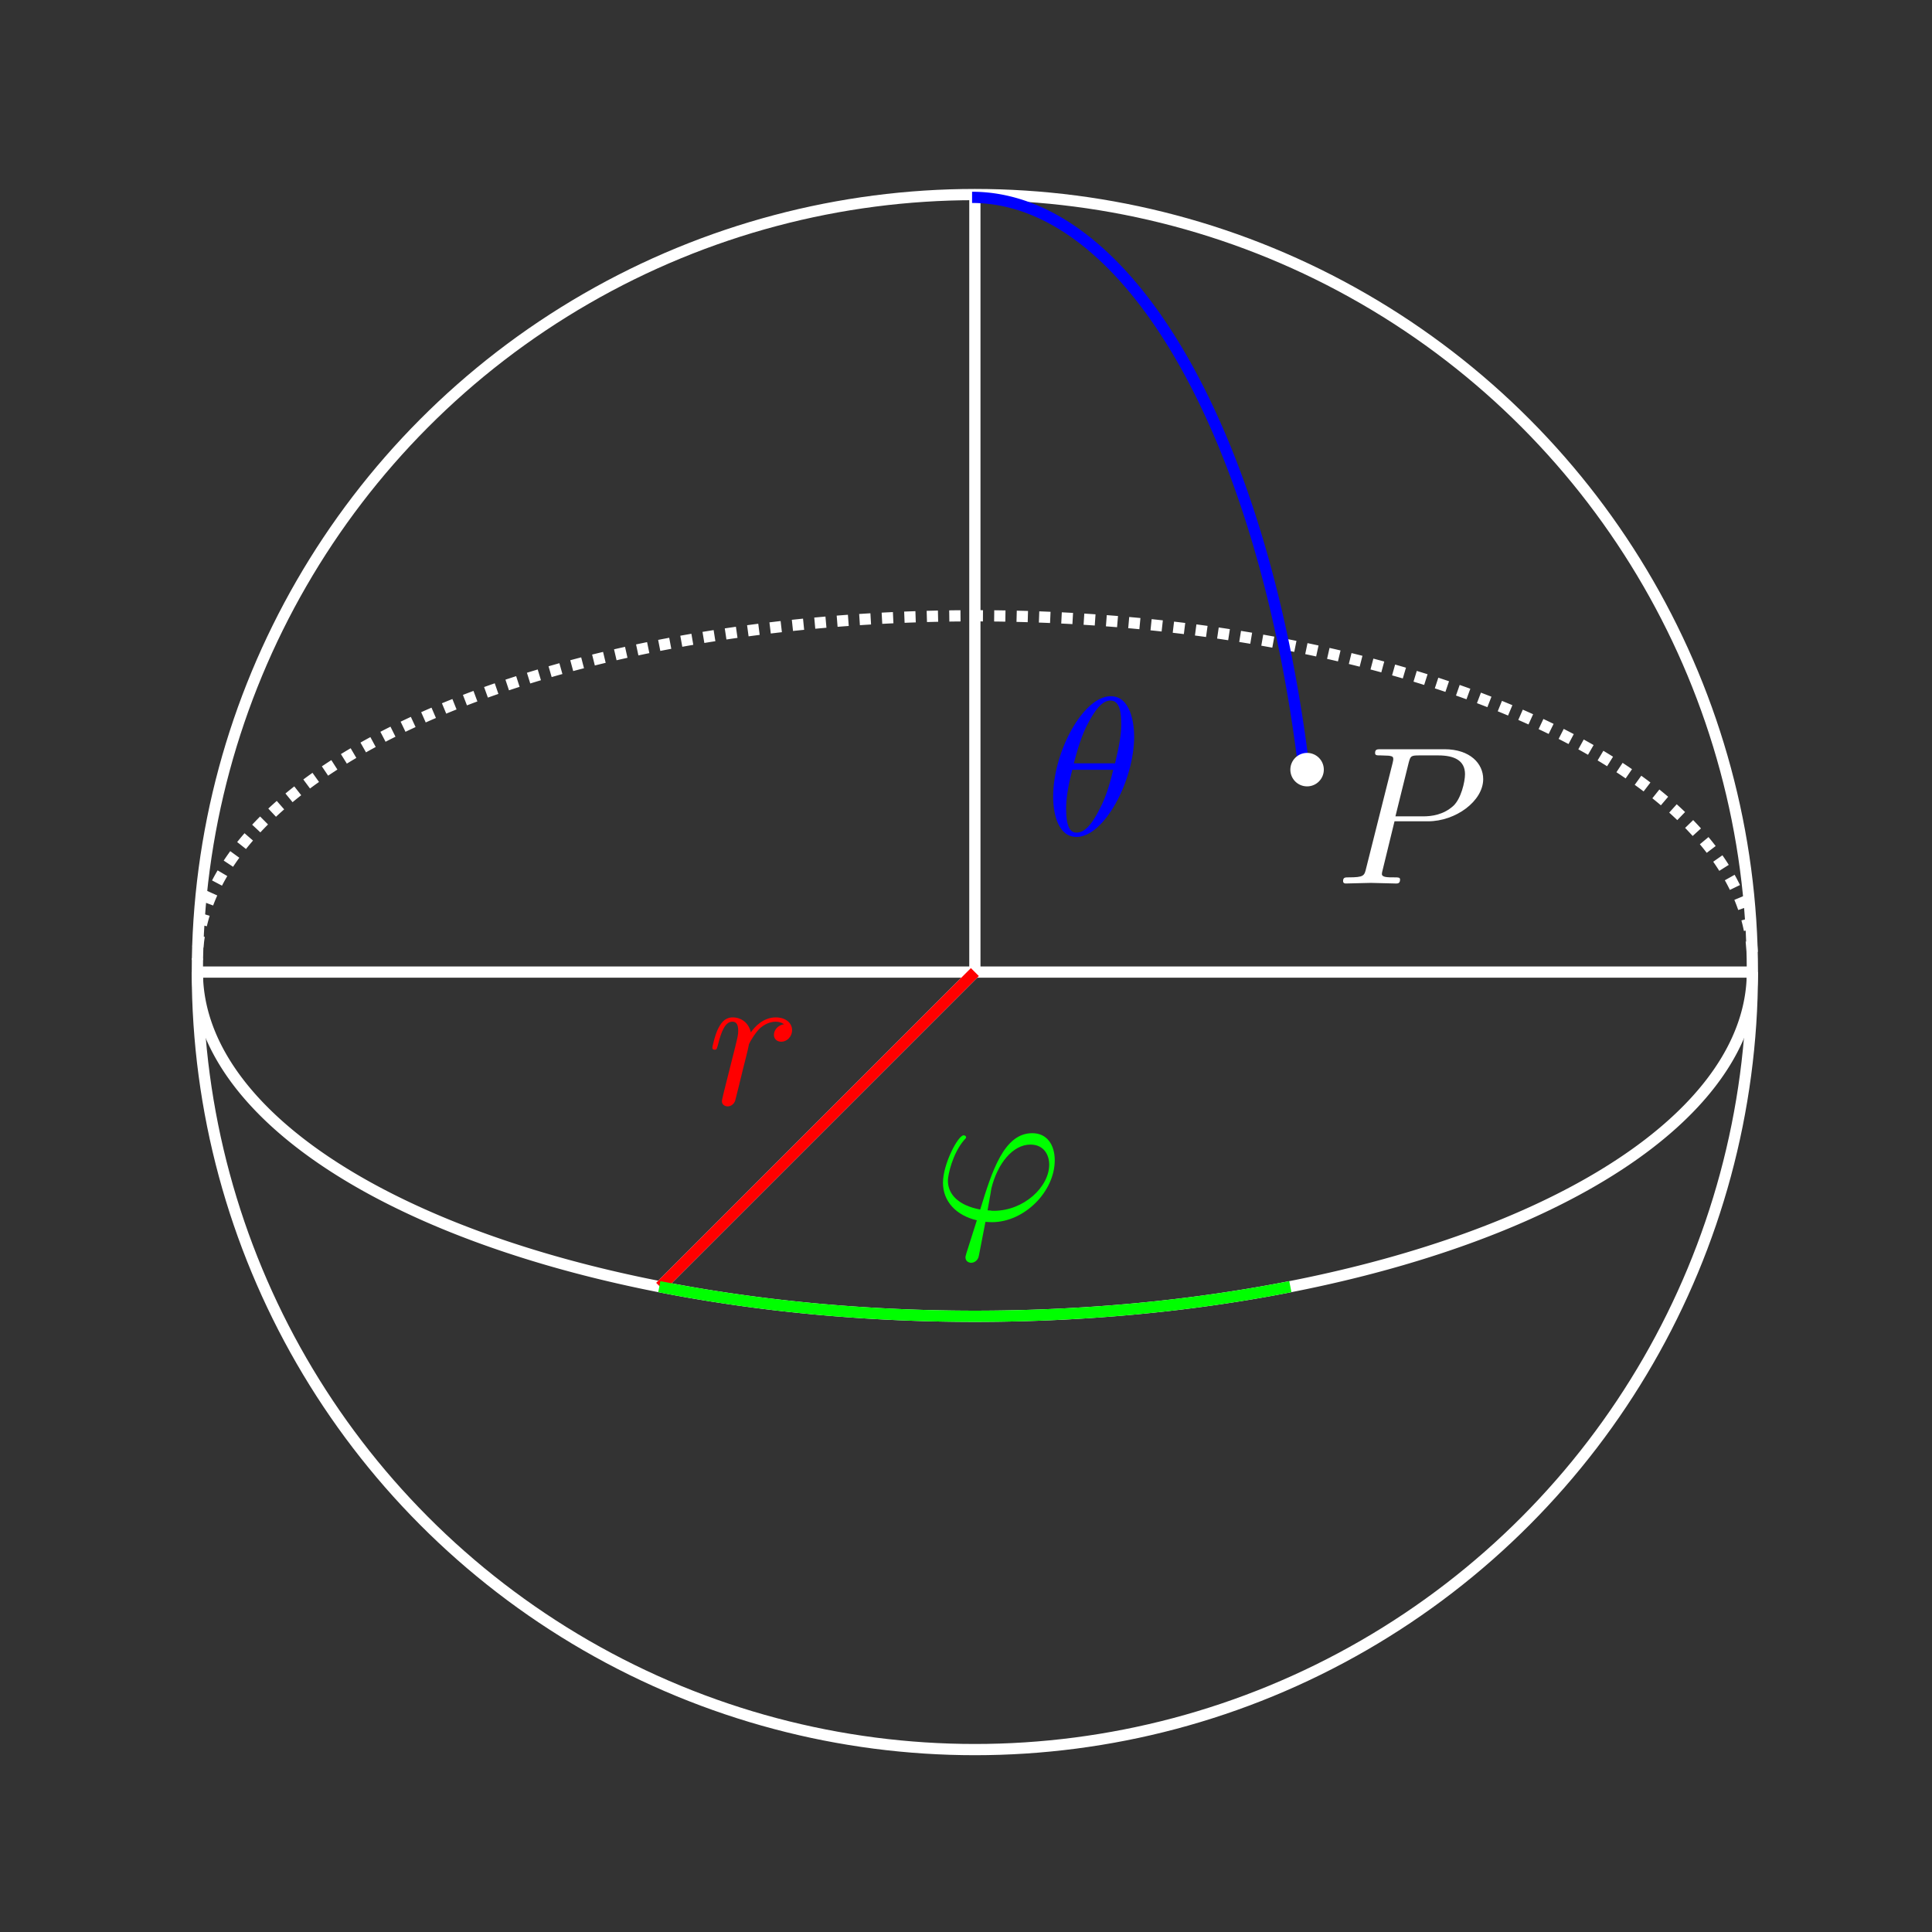 <?xml version="1.0" encoding="UTF-8" standalone="no"?>
<!-- Created with Inkscape (http://www.inkscape.org/) -->

<svg
   width="34.607mm"
   height="34.607mm"
   viewBox="0 0 34.607 34.607"
   version="1.1"
   id="svg5"
   sodipodi:docname="kugel_dark.svg"
   inkscape:version="1.2.2 (b0a8486, 2022-12-01)"
   xmlns:inkscape="http://www.inkscape.org/namespaces/inkscape"
   xmlns:sodipodi="http://sodipodi.sourceforge.net/DTD/sodipodi-0.dtd"
   xmlns="http://www.w3.org/2000/svg"
   xmlns:svg="http://www.w3.org/2000/svg"
   xmlns:ns1="http://www.iki.fi/pav/software/textext/">
  <rect x="0" y="0" width="34.607" height="34.607" fill="#333333" stroke="none"/>
  <sodipodi:namedview
     id="namedview7"
     pagecolor="#b3b3b3"
     bordercolor="#000000"
     borderopacity="0.25"
     inkscape:showpageshadow="2"
     inkscape:pageopacity="0"
     inkscape:pagecheckerboard="0"
     inkscape:deskcolor="#d1d1d1"
     inkscape:document-units="mm"
     showgrid="false"
     inkscape:zoom="8.136224"
     inkscape:cx="62.68264"
     inkscape:cy="67.967647"
     inkscape:window-width="1440"
     inkscape:window-height="780"
     inkscape:window-x="0"
     inkscape:window-y="23"
     inkscape:window-maximized="0"
     inkscape:current-layer="layer1" />
  <defs
     id="defs2" />
  <g
     inkscape:label="Layer 1"
     inkscape:groupmode="layer"
     id="layer1"
     transform="translate(-78.096, -47.874)">
    <circle
       style="fill:none;stroke:#ffffff;stroke-width:2.514;stroke-dasharray:none"
       id="path236"
       transform="matrix(0.08,0,0,0.08,66.713,45.579)"
       cx="360.567"
       cy="246.342"
       r="174.091" />
    <ellipse
       style="fill:#000000;stroke:none;stroke-width:0.756;stroke-dasharray:none"
       id="path1801"
       cx="295.656"
       cy="152.494"
       transform="matrix(0.08,0,0,0.08,66.713,45.579)"
       rx="2.2737368e-13"
       ry="5.6843419e-14" />
    <path
       style="fill:none;stroke:#ffffff;stroke-width:2.514;stroke-dasharray:none"
       d="M 186.477,246.342 H 534.658"
       id="path7672"
       transform="matrix(0.08,0,0,0.08,66.713,45.579)" />
    <path
       style="fill:none;stroke:#ffffff;stroke-width:2.514;stroke-dasharray:none"
       d="m 360.567,72.251 v 174.091 0"
       id="path9858"
       transform="matrix(0.08,0,0,0.08,66.713,45.579)"
       sodipodi:nodetypes="ccc" />
    <path
       style="fill:none;stroke:#ffffff;stroke-width:2.514;stroke-dasharray:none"
       d="M 360.567,246.342 290.096,316.813"
       id="path9860"
       transform="matrix(0.08,0,0,0.08,66.713,45.579)" />
    <path
       style="fill:none;stroke:#ffffff;stroke-width:2.514;stroke-dasharray:none"
       id="circle1008"
       transform="matrix(0.08,0,0,0.08,66.713,45.579)"
       sodipodi:type="arc"
       sodipodi:cx="360.56723"
       sodipodi:cy="246.34172"
       sodipodi:rx="174.09067"
       sodipodi:ry="77.06781"
       sodipodi:start="0"
       sodipodi:end="3.1415927"
       sodipodi:arc-type="arc"
       d="m 534.658,246.342 a 174.091,77.068 0 0 1 -87.045,66.743 174.091,77.068 0 0 1 -174.091,0 174.091,77.068 0 0 1 -87.045,-66.743"
       sodipodi:open="true" />
    <path
       style="fill:none;stroke:#ffffff;stroke-width:2.514;stroke-dasharray:2.514, 2.514;stroke-dashoffset:3.268"
       id="path9862"
       transform="matrix(0.08,0,0,-0.08,66.713,84.777)"
       sodipodi:type="arc"
       sodipodi:cx="360.56723"
       sodipodi:cy="246.34172"
       sodipodi:rx="174.09067"
       sodipodi:ry="77.06781"
       sodipodi:start="0"
       sodipodi:end="3.1415927"
       sodipodi:arc-type="arc"
       d="m 534.658,246.342 a 174.091,77.068 0 0 1 -87.045,66.743 174.091,77.068 0 0 1 -174.091,0 174.091,77.068 0 0 1 -87.045,-66.743"
       sodipodi:open="true" />
    <path
       style="fill:none;stroke:#ff0000;stroke-width:2.514;stroke-dasharray:none;stroke-dashoffset:0"
       d="m 360.567,246.342 -70.471,70.471"
       id="path9866"
       transform="matrix(0.08,0,0,0.08,66.713,45.579)" />
    <path
       style="fill:none;stroke:#00ff00;stroke-width:2.514;stroke-dasharray:none;stroke-dashoffset:0"
       id="path9980"
       transform="matrix(0.08,0,0,0.08,66.713,45.579)"
       sodipodi:type="arc"
       sodipodi:cx="360.56723"
       sodipodi:cy="246.34172"
       sodipodi:rx="174.09067"
       sodipodi:ry="77.06781"
       sodipodi:start="1.1529928"
       sodipodi:end="1.9887148"
       sodipodi:arc-type="arc"
       d="m 431.205,316.78 a 174.091,77.068 0 0 1 -141.294,-0.004"
       sodipodi:open="true" />
    <g
       transform="matrix(0.353,0,0,0.353,90.856,66.098)"
       ns1:version="1.8.2"
       ns1:texconverter="pdflatex"
       ns1:pdfconverter="inkscape"
       ns1:text="$r$"
       ns1:preamble="/Users/hendrik/Library/Application Support/org.inkscape.Inkscape/config/inkscape/extensions/textext/default_packages.tex"
       ns1:scale="1.0000000850393187"
       ns1:alignment="middle center"
       ns1:stroke-to-path="0"
       ns1:jacobian_sqrt="0.352778"
       id="g10071"
       style="fill:#ff0000">
      <defs
         id="id-551c4c4c-f399-45e4-af05-92bf83445c1e">
        <g
           id="id-9027e6ed-9443-44d9-9187-e0e75a550742">
          <g
             id="id-f94aa50d-daa5-47d8-a142-0c7ed4ef2686" />
          <g
             id="id-361e552a-bd5d-484a-94c2-0906f0bc40cc">
            <path
               d="m 0.875,-0.594 c -0.031,0.156 -0.094,0.391 -0.094,0.438 0,0.172 0.141,0.266 0.297,0.266 0.125,0 0.297,-0.078 0.375,-0.281 C 1.469,-0.203 1.797,-1.562 1.844,-1.75 c 0.078,-0.328 0.266,-1.016 0.312,-1.297 0.047,-0.125 0.328,-0.594 0.562,-0.812 0.078,-0.062 0.375,-0.328 0.797,-0.328 0.266,0 0.406,0.125 0.422,0.125 -0.297,0.047 -0.516,0.281 -0.516,0.547 0,0.156 0.109,0.344 0.375,0.344 0.266,0 0.547,-0.234 0.547,-0.594 0,-0.344 -0.312,-0.641 -0.828,-0.641 C 2.875,-4.406 2.438,-3.922 2.25,-3.641 2.156,-4.094 1.797,-4.406 1.328,-4.406 0.875,-4.406 0.688,-4.016 0.594,-3.844 0.422,-3.5 0.297,-2.906 0.297,-2.875 c 0,0.109 0.094,0.109 0.109,0.109 0.109,0 0.109,-0.016 0.172,-0.234 0.172,-0.703 0.375,-1.188 0.734,-1.188 0.156,0 0.297,0.078 0.297,0.453 0,0.219 -0.031,0.328 -0.156,0.844 z m 0,0"
               id="id-72363d7e-a5e1-40f8-8567-ed10a1ccf949" />
          </g>
        </g>
      </defs>
      <g
         fill="#000000"
         fill-opacity="1"
         id="id-1101cd83-22de-4f3f-9b4e-e4a3d9a6c219"
         transform="translate(-149.009,-130.359)"
         style="fill:#ff0000">
        <g
           transform="translate(148.712,134.765)"
           id="g10068"
           style="fill:#ff0000">
          <path
             d="m 0.875,-0.594 c -0.031,0.156 -0.094,0.391 -0.094,0.438 0,0.172 0.141,0.266 0.297,0.266 0.125,0 0.297,-0.078 0.375,-0.281 C 1.469,-0.203 1.797,-1.562 1.844,-1.75 c 0.078,-0.328 0.266,-1.016 0.312,-1.297 0.047,-0.125 0.328,-0.594 0.562,-0.812 0.078,-0.062 0.375,-0.328 0.797,-0.328 0.266,0 0.406,0.125 0.422,0.125 -0.297,0.047 -0.516,0.281 -0.516,0.547 0,0.156 0.109,0.344 0.375,0.344 0.266,0 0.547,-0.234 0.547,-0.594 0,-0.344 -0.312,-0.641 -0.828,-0.641 C 2.875,-4.406 2.438,-3.922 2.25,-3.641 2.156,-4.094 1.797,-4.406 1.328,-4.406 0.875,-4.406 0.688,-4.016 0.594,-3.844 0.422,-3.5 0.297,-2.906 0.297,-2.875 c 0,0.109 0.094,0.109 0.109,0.109 0.109,0 0.109,-0.016 0.172,-0.234 0.172,-0.703 0.375,-1.188 0.734,-1.188 0.156,0 0.297,0.078 0.297,0.453 0,0.219 -0.031,0.328 -0.156,0.844 z m 0,0"
             id="id-a3cd70df-2395-43fe-8181-1377b6929d01"
             style="fill:#ff0000" />
        </g>
      </g>
    </g>
    <g
       transform="matrix(0.353,0,0,0.353,94.987,68.172)"
       ns1:version="1.8.2"
       ns1:texconverter="pdflatex"
       ns1:pdfconverter="inkscape"
       ns1:text="$\\varphi$"
       ns1:preamble="/Users/hendrik/Library/Application Support/org.inkscape.Inkscape/config/inkscape/extensions/textext/default_packages.tex"
       ns1:scale="1.0000000850393187"
       ns1:alignment="middle center"
       ns1:stroke-to-path="0"
       ns1:inkscapeversion="1.2.2"
       ns1:jacobian_sqrt="0.352778"
       id="g10929"
       style="fill:#00ff00;stroke:none">
      <defs
         id="id-8ca6b055-7d9f-49be-b4f7-7b0947862895">
        <g
           id="id-7bed9977-4799-4368-9cbc-c062280b6ad3">
          <g
             id="id-4a3d2eb1-db6c-4ebb-b132-20d00e45c73f" />
          <g
             id="id-a9ee8960-4e8c-4fde-8580-e3e5135af93f">
            <path
               d="M 1.688,1.688 C 1.656,1.828 1.641,1.844 1.641,1.891 c 0,0.219 0.188,0.281 0.297,0.281 0.047,0 0.266,-0.031 0.359,-0.266 C 2.328,1.828 2.375,1.5 2.656,0.094 c 0.078,0 0.156,0.016 0.328,0.016 1.656,0 3.188,-1.562 3.188,-3.141 0,-0.781 -0.391,-1.375 -1.141,-1.375 -1.438,0 -2.047,1.938 -2.641,3.875 C 1.312,-0.734 0.75,-1.281 0.75,-2 c 0,-0.281 0.234,-1.375 0.828,-2.062 0.094,-0.094 0.094,-0.109 0.094,-0.141 0,-0.031 -0.031,-0.094 -0.125,-0.094 -0.281,0 -1.047,1.453 -1.047,2.406 0,0.938 0.656,1.656 1.719,1.906 z m 1.391,-2.156 c -0.094,0 -0.109,0 -0.188,-0.016 -0.125,0 -0.125,0 -0.125,-0.031 0,-0.016 0.172,-0.938 0.188,-1.078 0.312,-1.281 1.094,-2.234 1.984,-2.234 0.688,0 0.953,0.531 0.953,1.016 0,1.125 -1.281,2.344 -2.812,2.344 z m 0,0"
               id="id-378b0fc2-10ce-4749-a47a-2a04b1c51085" />
          </g>
        </g>
      </defs>
      <g
         fill="#000000"
         fill-opacity="1"
         id="id-c5381cb2-b5dc-45ea-9839-bddfeeb258da"
         transform="translate(-149.212,-130.359)"
         style="fill:#00ff00;stroke:none">
        <g
           transform="translate(148.712,134.765)"
           id="g10926"
           style="fill:#00ff00;stroke:none">
          <path
             d="M 1.688,1.688 C 1.656,1.828 1.641,1.844 1.641,1.891 c 0,0.219 0.188,0.281 0.297,0.281 0.047,0 0.266,-0.031 0.359,-0.266 C 2.328,1.828 2.375,1.5 2.656,0.094 c 0.078,0 0.156,0.016 0.328,0.016 1.656,0 3.188,-1.562 3.188,-3.141 0,-0.781 -0.391,-1.375 -1.141,-1.375 -1.438,0 -2.047,1.938 -2.641,3.875 C 1.312,-0.734 0.75,-1.281 0.75,-2 c 0,-0.281 0.234,-1.375 0.828,-2.062 0.094,-0.094 0.094,-0.109 0.094,-0.141 0,-0.031 -0.031,-0.094 -0.125,-0.094 -0.281,0 -1.047,1.453 -1.047,2.406 0,0.938 0.656,1.656 1.719,1.906 z m 1.391,-2.156 c -0.094,0 -0.109,0 -0.188,-0.016 -0.125,0 -0.125,0 -0.125,-0.031 0,-0.016 0.172,-0.938 0.188,-1.078 0.312,-1.281 1.094,-2.234 1.984,-2.234 0.688,0 0.953,0.531 0.953,1.016 0,1.125 -1.281,2.344 -2.812,2.344 z m 0,0"
             id="id-0b0439f8-a523-4c57-818a-7b0de3b86657"
             style="fill:#00ff00;stroke:none" />
        </g>
      </g>
    </g>
    <g
       transform="matrix(0.353,0,0,0.353,96.961,60.345)"
       ns1:version="1.8.2"
       ns1:texconverter="pdflatex"
       ns1:pdfconverter="inkscape"
       ns1:text="$\\theta$"
       ns1:preamble="/Users/hendrik/Library/Application Support/org.inkscape.Inkscape/config/inkscape/extensions/textext/default_packages.tex"
       ns1:scale="1.0000000850393187"
       ns1:alignment="middle center"
       ns1:stroke-to-path="0"
       ns1:inkscapeversion="1.2.2"
       ns1:jacobian_sqrt="0.352778"
       id="g11106"
       style="fill:#0000ff">
      <defs
         id="id-8f2861df-18c8-402b-aecb-81206d28bc22">
        <g
           id="id-5fd92103-9d7a-4155-9b8d-72003713f9ad">
          <g
             id="id-cc4aea82-2b10-4137-b686-e969079ca3b8" />
          <g
             id="id-973ba31d-28d2-4104-b655-ecc7e71df8bf">
            <path
               d="m 4.531,-4.984 c 0,-0.656 -0.172,-2.047 -1.188,-2.047 -1.391,0 -2.922,2.812 -2.922,5.094 0,0.938 0.281,2.047 1.188,2.047 1.406,0 2.922,-2.859 2.922,-5.094 z M 1.469,-3.625 C 1.641,-4.25 1.844,-5.047 2.25,-5.766 2.516,-6.25 2.875,-6.812 3.328,-6.812 c 0.484,0 0.547,0.641 0.547,1.203 0,0.5 -0.078,1 -0.312,1.984 z m 2,0.328 C 3.359,-2.844 3.156,-2 2.766,-1.281 c -0.344,0.688 -0.719,1.172 -1.156,1.172 -0.328,0 -0.531,-0.297 -0.531,-1.219 0,-0.422 0.062,-1 0.312,-1.969 z m 0,0"
               id="id-0ba22982-7d7f-4c17-b1d6-be4b952da8b5" />
          </g>
        </g>
      </defs>
      <g
         fill="#000000"
         fill-opacity="1"
         id="id-2e1f8d22-ba37-4790-b534-40533fb6cfe1"
         transform="translate(-149.134,-127.734)"
         style="fill:#0000ff">
        <g
           transform="translate(148.712,134.765)"
           id="g11103"
           style="fill:#0000ff">
          <path
             d="m 4.531,-4.984 c 0,-0.656 -0.172,-2.047 -1.188,-2.047 -1.391,0 -2.922,2.812 -2.922,5.094 0,0.938 0.281,2.047 1.188,2.047 1.406,0 2.922,-2.859 2.922,-5.094 z M 1.469,-3.625 C 1.641,-4.25 1.844,-5.047 2.25,-5.766 2.516,-6.25 2.875,-6.812 3.328,-6.812 c 0.484,0 0.547,0.641 0.547,1.203 0,0.5 -0.078,1 -0.312,1.984 z m 2,0.328 C 3.359,-2.844 3.156,-2 2.766,-1.281 c -0.344,0.688 -0.719,1.172 -1.156,1.172 -0.328,0 -0.531,-0.297 -0.531,-1.219 0,-0.422 0.062,-1 0.312,-1.969 z m 0,0"
             id="id-bb862b2b-67dc-4b25-b2e8-e4b4964ccc6f"
             style="fill:#0000ff" />
        </g>
      </g>
    </g>
    <path
       style="fill:none;stroke:#0000ff;stroke-width:2.514;stroke-dasharray:none;stroke-dashoffset:0"
       id="path18256"
       transform="matrix(0,0.08,0.08,0,75.801,36.491)"
       sodipodi:type="arc"
       sodipodi:cx="360.56723"
       sodipodi:cy="246.34172"
       sodipodi:rx="174.09067"
       sodipodi:ry="77.06781"
       sodipodi:start="1.8325957"
       sodipodi:end="3.1415927"
       sodipodi:arc-type="arc"
       d="M 315.509,320.784 A 174.091,77.068 0 0 1 186.477,246.342"
       sodipodi:open="true" />
    <circle
       style="fill:#ffffff;stroke:none;stroke-width:1.342;stroke-dasharray:none"
       id="path2535"
       cx="425.477"
       cy="152.49"
       r="3.748"
       transform="matrix(0.08,0,0,0.08,67.471,49.461)" />
    <g
       transform="matrix(0.353,0,0,0.353,102.154,61.295)"
       ns1:version="1.8.2"
       ns1:texconverter="pdflatex"
       ns1:pdfconverter="inkscape"
       ns1:text="$P$"
       ns1:preamble="/Users/hendrik/Library/Application Support/org.inkscape.Inkscape/config/inkscape/extensions/textext/default_packages.tex"
       ns1:scale="1.0000000850393187"
       ns1:alignment="middle center"
       ns1:stroke-to-path="0"
       ns1:inkscapeversion="1.2.2"
       ns1:jacobian_sqrt="0.352778"
       id="g18448"
       style="fill:#ffffff">
      <defs
         id="id-4c73e8ea-8bfc-4bd0-95d7-60c736b540f6">
        <g
           id="id-bead0dac-76d5-44df-bb1b-a3066c507a55">
          <g
             id="id-e62c87d5-624e-4895-b0f4-2498fc9d6704" />
          <g
             id="id-5c24746d-ec14-44cc-ba16-7c1fd76caabd">
            <path
               d="M 3.016,-3.156 H 4.719 c 1.406,0 2.797,-1.031 2.797,-2.141 0,-0.781 -0.656,-1.516 -1.969,-1.516 h -3.219 c -0.188,0 -0.297,0 -0.297,0.188 0,0.125 0.078,0.125 0.281,0.125 0.125,0 0.312,0.016 0.422,0.016 0.172,0.031 0.219,0.047 0.219,0.172 0,0.031 0,0.062 -0.031,0.188 l -1.344,5.344 c -0.094,0.391 -0.109,0.469 -0.906,0.469 -0.156,0 -0.266,0 -0.266,0.188 C 0.406,0 0.516,0 0.547,0 0.828,0 1.531,-0.031 1.812,-0.031 c 0.219,0 0.438,0.016 0.641,0.016 0.219,0 0.438,0.016 0.641,0.016 0.078,0 0.203,0 0.203,-0.203 0,-0.109 -0.094,-0.109 -0.281,-0.109 -0.359,0 -0.641,0 -0.641,-0.172 0,-0.062 0.016,-0.109 0.031,-0.172 z M 3.734,-6.125 C 3.828,-6.469 3.844,-6.5 4.281,-6.5 h 0.953 c 0.828,0 1.359,0.266 1.359,0.953 0,0.391 -0.203,1.25 -0.594,1.609 -0.5,0.453 -1.094,0.531 -1.531,0.531 H 3.062 Z m 0,0"
               id="id-616a7743-011d-4da7-8ac4-c0d55b7ab315" />
          </g>
        </g>
      </defs>
      <g
         fill="#000000"
         fill-opacity="1"
         id="id-a545051e-db71-474c-b7e4-0c174667ffb5"
         transform="translate(-149.118,-127.953)"
         style="fill:#ffffff">
        <g
           transform="translate(148.712,134.765)"
           id="g18445"
           style="fill:#ffffff">
          <path
             d="M 3.016,-3.156 H 4.719 c 1.406,0 2.797,-1.031 2.797,-2.141 0,-0.781 -0.656,-1.516 -1.969,-1.516 h -3.219 c -0.188,0 -0.297,0 -0.297,0.188 0,0.125 0.078,0.125 0.281,0.125 0.125,0 0.312,0.016 0.422,0.016 0.172,0.031 0.219,0.047 0.219,0.172 0,0.031 0,0.062 -0.031,0.188 l -1.344,5.344 c -0.094,0.391 -0.109,0.469 -0.906,0.469 -0.156,0 -0.266,0 -0.266,0.188 C 0.406,0 0.516,0 0.547,0 0.828,0 1.531,-0.031 1.812,-0.031 c 0.219,0 0.438,0.016 0.641,0.016 0.219,0 0.438,0.016 0.641,0.016 0.078,0 0.203,0 0.203,-0.203 0,-0.109 -0.094,-0.109 -0.281,-0.109 -0.359,0 -0.641,0 -0.641,-0.172 0,-0.062 0.016,-0.109 0.031,-0.172 z M 3.734,-6.125 C 3.828,-6.469 3.844,-6.5 4.281,-6.5 h 0.953 c 0.828,0 1.359,0.266 1.359,0.953 0,0.391 -0.203,1.25 -0.594,1.609 -0.5,0.453 -1.094,0.531 -1.531,0.531 H 3.062 Z m 0,0"
             id="id-61784d11-980e-4ec9-9393-422befaec7d0"
             style="fill:#ffffff" />
        </g>
      </g>
    </g>
  </g>
</svg>
